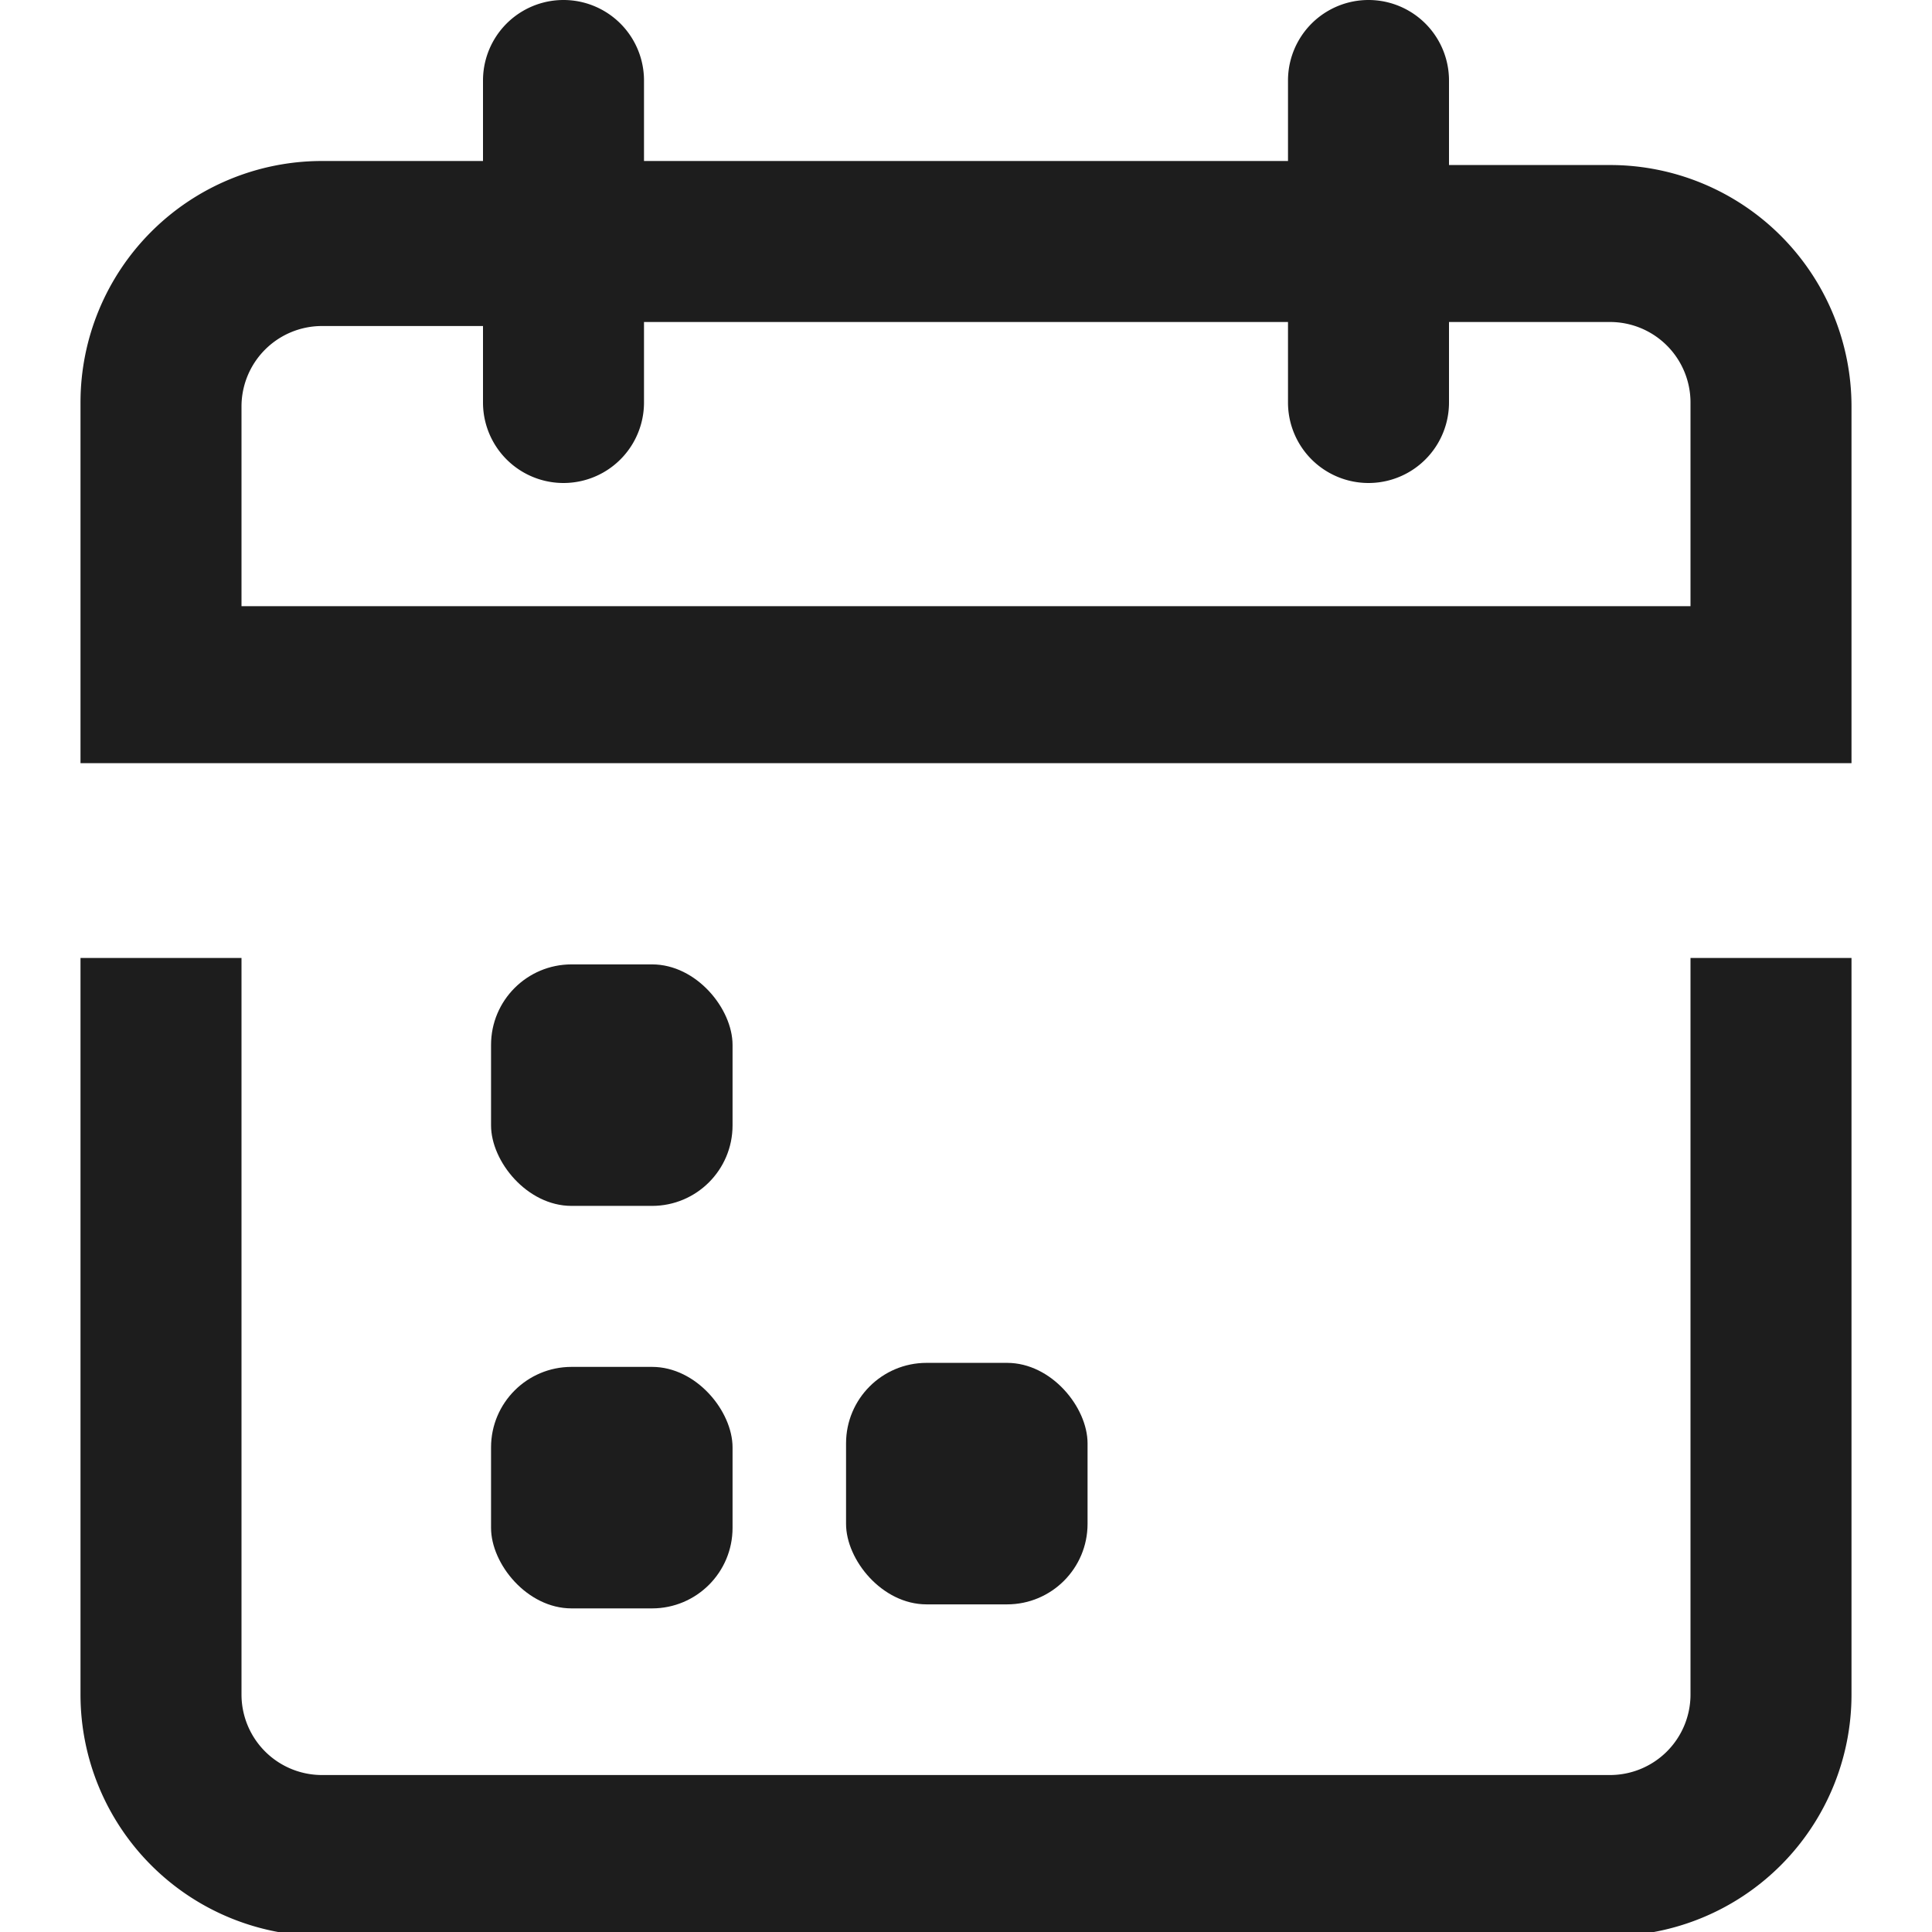 <svg xmlns="http://www.w3.org/2000/svg" viewBox="0 0 24 24"><defs><style>.cls-1{fill:#1d1d1d;}</style></defs><g id="Layer_16" data-name="Layer 16"><path class="cls-1" d="M23,9.48V5.05a3,3,0,0,0-3-3H18V1a1,1,0,1,0-2,0v1H8V1A1,1,0,0,0,6,1v1H4a3,3,0,0,0-3,3V9.48ZM3,5.05a1,1,0,0,1,1-1H6V5A1,1,0,0,0,8,5v-1h8V5a1,1,0,1,0,2,0v-1h2a1,1,0,0,1,1,1V7.53H3Z"/><path class="cls-1" d="M21,11.9v9.15a1,1,0,0,1-1,1H4a1,1,0,0,1-1-1V11.9H1v9.15a3,3,0,0,0,3,3H20a3,3,0,0,0,3-3V11.9Z"/><rect class="cls-1" x="6.1" y="11.98" width="3" height="3" rx="1"/><rect class="cls-1" x="6.1" y="16.98" width="3" height="3" rx="1"/><rect class="cls-1" x="10.51" y="16.93" width="3" height="3" rx="1"/></g></svg>